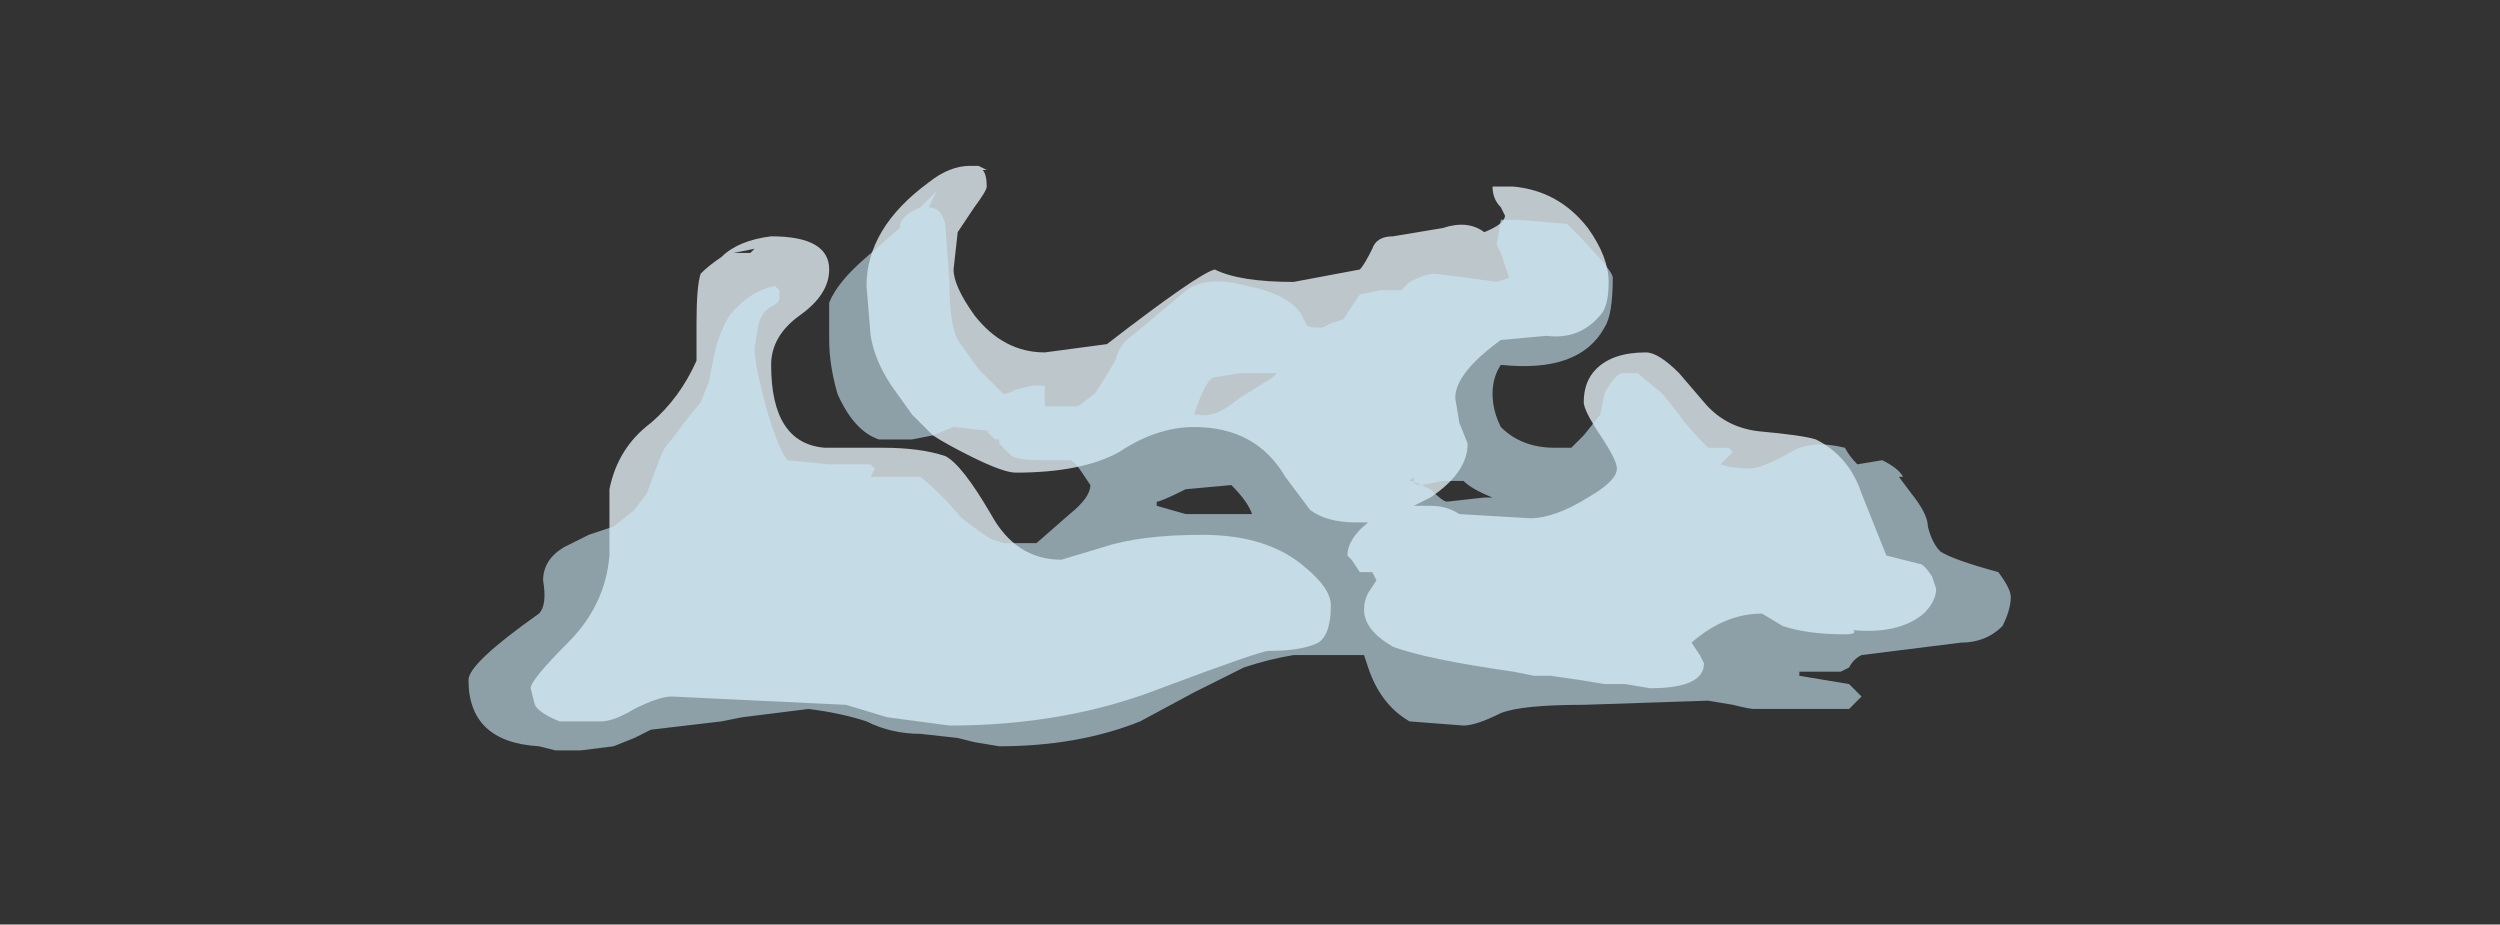 <?xml version="1.0" encoding="UTF-8" standalone="no"?>
<svg xmlns:ffdec="https://www.free-decompiler.com/flash" xmlns:xlink="http://www.w3.org/1999/xlink" ffdec:objectType="frame" height="78.05px" width="211.05px" xmlns="http://www.w3.org/2000/svg">
  <rect width="100%" height="100%" fill="#333333" stroke="none"/>
  <g transform="matrix(1.0, 0.0, 0.0, 1.0, 109.9, 58.05)">
    <use ffdec:characterId="102" height="3.85" transform="matrix(7.0, 0.0, 0.0, 7.0, -32.75, -58.0)" width="8.5" xlink:href="#shape0"/>
    <use ffdec:characterId="277" height="7.05" transform="matrix(7.0, 0.0, 0.0, 7.0, -70.35, -44.05)" width="18.6" xlink:href="#shape1"/>
  </g>
  <defs>
    <g id="shape0" transform="matrix(1.0, 0.0, 0.0, 1.0, 3.75, 6.45)">
      <path d="M1.1 -6.4 Q1.9 -6.65 2.2 -6.0 2.35 -5.75 2.55 -5.55 2.7 -5.45 2.7 -5.25 2.7 -4.9 2.4 -4.8 2.15 -4.8 1.8 -4.9 1.45 -5.05 1.15 -5.05 1.05 -5.05 0.75 -4.8 0.4 -4.55 0.3 -4.5 L0.0 -4.5 Q-0.15 -4.6 -0.2 -4.7 L-0.2 -4.9 Q-0.2 -5.1 -0.05 -5.25 L0.4 -5.7 0.75 -6.1 Q0.9 -6.3 1.1 -6.4 M4.55 -3.05 Q4.35 -2.75 4.2 -2.7 L2.85 -2.7 2.75 -2.85 2.75 -3.0 Q2.75 -3.25 3.05 -3.35 3.3 -3.45 3.25 -3.75 3.2 -3.95 3.2 -4.1 3.25 -4.3 3.45 -4.5 3.8 -4.85 4.35 -4.2 4.75 -3.6 4.75 -3.4 4.75 -3.3 4.55 -3.05 M-1.8 -3.7 L-1.35 -3.6 Q-1.1 -3.6 -1.05 -3.55 -0.95 -3.5 -0.9 -3.3 L-0.8 -3.1 Q-0.8 -3.0 -0.95 -2.8 -1.1 -2.6 -1.25 -2.6 -1.5 -2.6 -1.65 -2.7 -1.85 -2.85 -1.9 -2.9 L-3.05 -2.9 Q-3.45 -2.9 -3.65 -3.25 -3.75 -3.45 -3.75 -3.7 -3.75 -3.9 -3.7 -4.0 -3.35 -4.3 -3.2 -4.5 -3.0 -4.75 -2.6 -4.9 -2.15 -5.05 -2.1 -4.6 L-2.15 -4.15 Q-2.15 -3.85 -1.8 -3.7" fill="#c9e9f6" fill-opacity="0.0" fill-rule="evenodd" stroke="none"/>
    </g>
    <g id="shape1" transform="matrix(1.0, 0.0, 0.0, 1.0, 10.4, 5.3)">
      <path d="M3.35 -3.9 Q3.35 -3.6 3.25 -3.5 3.0 -3.2 2.6 -3.25 L2.05 -3.2 Q1.5 -2.8 1.5 -2.5 L1.55 -2.2 1.65 -1.95 Q1.65 -1.6 1.2 -1.3 L1.0 -1.2 1.2 -1.2 Q1.4 -1.2 1.55 -1.1 L2.4 -1.05 Q2.7 -1.05 3.1 -1.3 3.45 -1.5 3.45 -1.65 3.45 -1.75 3.25 -2.05 3.05 -2.35 3.05 -2.45 3.05 -2.7 3.2 -2.85 3.4 -3.05 3.8 -3.05 3.95 -3.05 4.2 -2.8 L4.5 -2.45 Q4.75 -2.15 5.15 -2.1 5.7 -2.05 5.85 -2.0 6.25 -1.8 6.4 -1.35 L6.7 -0.6 7.1 -0.5 Q7.15 -0.5 7.25 -0.35 L7.3 -0.2 Q7.3 -0.05 7.15 0.1 6.85 0.35 6.3 0.3 6.35 0.35 6.2 0.35 5.75 0.35 5.45 0.25 L5.2 0.1 Q4.75 0.1 4.35 0.45 L4.45 0.6 4.5 0.7 Q4.5 1.0 3.85 1.0 L3.55 0.95 3.3 0.95 3.0 0.9 2.65 0.85 2.45 0.85 2.2 0.8 Q1.15 0.65 0.75 0.5 0.4 0.3 0.4 0.05 0.4 -0.05 0.45 -0.15 L0.55 -0.3 0.5 -0.4 0.35 -0.4 0.25 -0.55 0.2 -0.6 Q0.2 -0.8 0.45 -1.0 L0.3 -1.0 Q-0.05 -1.0 -0.25 -1.15 L-0.55 -1.55 Q-0.9 -2.15 -1.65 -2.15 -2.1 -2.15 -2.55 -1.85 -3.0 -1.6 -3.8 -1.6 -3.95 -1.6 -4.35 -1.8 -4.65 -1.95 -4.8 -2.05 L-5.05 -2.3 -5.3 -2.65 Q-5.5 -2.95 -5.55 -3.25 L-5.6 -3.85 Q-5.6 -4.55 -4.85 -5.1 -4.6 -5.3 -4.35 -5.3 L-4.25 -5.3 -4.15 -5.25 -4.2 -5.25 Q-4.15 -5.2 -4.15 -5.05 -4.15 -5.0 -4.3 -4.8 L-4.5 -4.5 -4.55 -4.05 Q-4.55 -3.85 -4.3 -3.5 -3.95 -3.05 -3.45 -3.05 L-2.7 -3.15 Q-1.6 -4.0 -1.4 -4.05 -1.1 -3.9 -0.45 -3.9 L0.35 -4.05 Q0.4 -4.1 0.5 -4.3 0.55 -4.45 0.75 -4.45 L1.35 -4.55 Q1.65 -4.65 1.85 -4.5 2.1 -4.6 2.1 -4.7 L2.05 -4.8 Q1.95 -4.9 1.95 -5.05 L2.2 -5.05 Q2.75 -5.0 3.1 -4.55 3.35 -4.2 3.35 -3.9 M-7.2 -4.25 L-7.0 -4.25 -6.95 -4.3 -7.2 -4.25 M-7.35 -4.2 Q-7.15 -4.4 -6.75 -4.45 -6.05 -4.45 -6.05 -4.05 -6.05 -3.75 -6.4 -3.5 -6.75 -3.25 -6.75 -2.9 -6.75 -1.95 -6.1 -1.9 L-5.4 -1.9 Q-4.95 -1.9 -4.65 -1.8 -4.45 -1.7 -4.1 -1.1 -3.8 -0.55 -3.25 -0.55 L-2.75 -0.7 Q-2.3 -0.85 -1.55 -0.85 -0.75 -0.85 -0.3 -0.45 0.0 -0.2 0.0 0.0 0.0 0.35 -0.15 0.45 -0.35 0.55 -0.75 0.55 -0.85 0.55 -2.05 1.0 -3.2 1.45 -4.6 1.45 L-5.35 1.35 -5.85 1.2 -7.95 1.1 Q-8.1 1.1 -8.4 1.25 -8.65 1.4 -8.8 1.4 L-9.3 1.4 Q-9.55 1.3 -9.6 1.2 L-9.65 1.0 Q-9.65 0.9 -9.2 0.45 -8.75 0.0 -8.7 -0.6 L-8.7 -1.4 Q-8.6 -1.9 -8.2 -2.2 -7.85 -2.5 -7.65 -2.95 L-7.65 -3.4 Q-7.65 -3.85 -7.6 -4.0 -7.5 -4.1 -7.35 -4.2" fill="#ebf7fc" fill-opacity="0.749" fill-rule="evenodd" stroke="none"/>
      <path d="M0.6 -3.8 L0.85 -3.8 0.95 -3.9 Q1.15 -4.0 1.25 -4.0 L1.65 -3.95 2.0 -3.9 2.15 -3.95 2.05 -4.25 2.0 -4.35 2.05 -4.65 2.25 -4.65 2.85 -4.6 Q3.4 -4.05 3.4 -3.95 3.4 -3.5 3.3 -3.35 3.0 -2.8 2.05 -2.9 1.95 -2.75 1.95 -2.55 1.95 -2.35 2.05 -2.15 2.3 -1.9 2.7 -1.9 L2.9 -1.9 3.05 -2.05 3.25 -2.3 3.3 -2.55 Q3.4 -2.75 3.5 -2.8 L3.7 -2.8 4.0 -2.55 4.2 -2.3 Q4.3 -2.15 4.55 -1.9 L4.8 -1.9 4.85 -1.85 4.7 -1.7 Q4.85 -1.65 5.05 -1.65 5.2 -1.65 5.55 -1.85 5.8 -2.0 6.2 -1.9 6.25 -1.8 6.35 -1.7 L6.65 -1.75 Q6.85 -1.65 6.9 -1.55 L6.85 -1.55 7.0 -1.35 Q7.2 -1.1 7.2 -0.95 7.25 -0.75 7.35 -0.65 7.5 -0.55 8.05 -0.4 8.2 -0.2 8.2 -0.1 8.2 0.05 8.1 0.25 7.9 0.45 7.6 0.45 L6.4 0.6 Q6.3 0.65 6.25 0.75 L6.15 0.8 5.65 0.8 5.65 0.85 6.25 0.95 6.4 1.1 6.25 1.25 5.1 1.25 Q5.05 1.25 4.85 1.2 L4.55 1.15 3.05 1.2 Q2.3 1.2 2.05 1.3 1.75 1.45 1.6 1.45 L0.95 1.4 Q0.6 1.2 0.45 0.75 L0.4 0.6 -0.45 0.6 Q-0.75 0.65 -1.05 0.75 L-1.65 1.05 -2.3 1.4 Q-3.05 1.7 -4.0 1.7 L-4.3 1.65 -4.5 1.6 -4.95 1.55 Q-5.3 1.55 -5.6 1.4 -5.9 1.3 -6.3 1.25 L-7.1 1.35 -7.35 1.4 -8.2 1.5 -8.4 1.6 -8.65 1.7 -9.05 1.75 -9.35 1.75 -9.55 1.7 Q-10.4 1.65 -10.4 0.9 -10.4 0.7 -9.55 0.1 -9.45 0.0 -9.5 -0.3 -9.5 -0.55 -9.25 -0.7 L-8.95 -0.85 -8.65 -0.95 -8.4 -1.15 -8.25 -1.35 -8.1 -1.75 Q-8.05 -1.9 -7.95 -2.0 L-7.8 -2.2 -7.6 -2.45 -7.5 -2.7 -7.45 -2.95 Q-7.4 -3.25 -7.25 -3.5 -7.0 -3.8 -6.7 -3.85 L-6.65 -3.8 -6.65 -3.7 Q-6.65 -3.65 -6.75 -3.6 -6.85 -3.55 -6.9 -3.4 L-6.95 -3.1 Q-6.95 -2.9 -6.8 -2.35 -6.65 -1.85 -6.55 -1.75 L-6.05 -1.7 -5.55 -1.7 -5.5 -1.65 -5.55 -1.55 -4.95 -1.55 Q-4.7 -1.35 -4.45 -1.05 L-4.25 -0.9 -4.1 -0.8 -3.95 -0.75 -3.55 -0.75 -3.15 -1.1 Q-2.9 -1.3 -2.9 -1.45 L-3.0 -1.6 Q-3.1 -1.75 -3.15 -1.75 L-3.5 -1.75 Q-3.75 -1.75 -3.85 -1.8 L-4.0 -1.95 -4.0 -2.0 -4.05 -2.0 -4.15 -2.1 -4.1 -2.1 -4.55 -2.15 -4.8 -2.05 -5.05 -2.0 -5.45 -2.0 Q-5.75 -2.1 -5.95 -2.55 -6.05 -2.9 -6.05 -3.2 -6.05 -3.55 -6.05 -3.65 -5.95 -3.9 -5.6 -4.2 L-5.2 -4.55 Q-5.2 -4.7 -4.95 -4.8 L-4.75 -5.0 -4.85 -4.8 Q-4.7 -4.8 -4.65 -4.6 L-4.6 -3.9 Q-4.6 -3.4 -4.5 -3.2 L-4.25 -2.85 -3.95 -2.55 Q-3.9 -2.55 -3.8 -2.6 L-3.6 -2.65 -3.45 -2.65 -3.45 -2.4 -3.05 -2.4 -2.85 -2.55 -2.75 -2.7 -2.6 -2.95 Q-2.55 -3.15 -2.4 -3.25 L-1.8 -3.75 Q-1.55 -4.0 -1.0 -3.85 -0.5 -3.75 -0.35 -3.5 L-0.35 -3.5 -0.3 -3.4 Q-0.3 -3.35 -0.15 -3.35 L-0.1 -3.35 0.0 -3.4 0.15 -3.45 0.35 -3.75 0.6 -3.8 M1.1 -1.45 Q1.0 -1.45 1.0 -1.5 L1.0 -1.55 0.95 -1.5 Q1.0 -1.5 1.2 -1.4 1.35 -1.25 1.4 -1.25 L1.85 -1.3 1.95 -1.3 Q1.7 -1.4 1.6 -1.5 L1.35 -1.5 1.1 -1.45 M-0.65 -2.8 L-1.1 -2.8 -1.4 -2.75 Q-1.5 -2.75 -1.65 -2.3 L-1.6 -2.3 Q-1.4 -2.25 -1.1 -2.5 L-0.7 -2.75 -0.65 -2.8 M-2.1 -1.25 L-2.1 -1.2 -1.75 -1.1 -0.95 -1.1 Q-1.0 -1.25 -1.2 -1.45 L-1.75 -1.4 Q-2.05 -1.25 -2.1 -1.25" fill="#c9e9f6" fill-opacity="0.6" fill-rule="evenodd" stroke="none"/>
    </g>
  </defs>
</svg>
